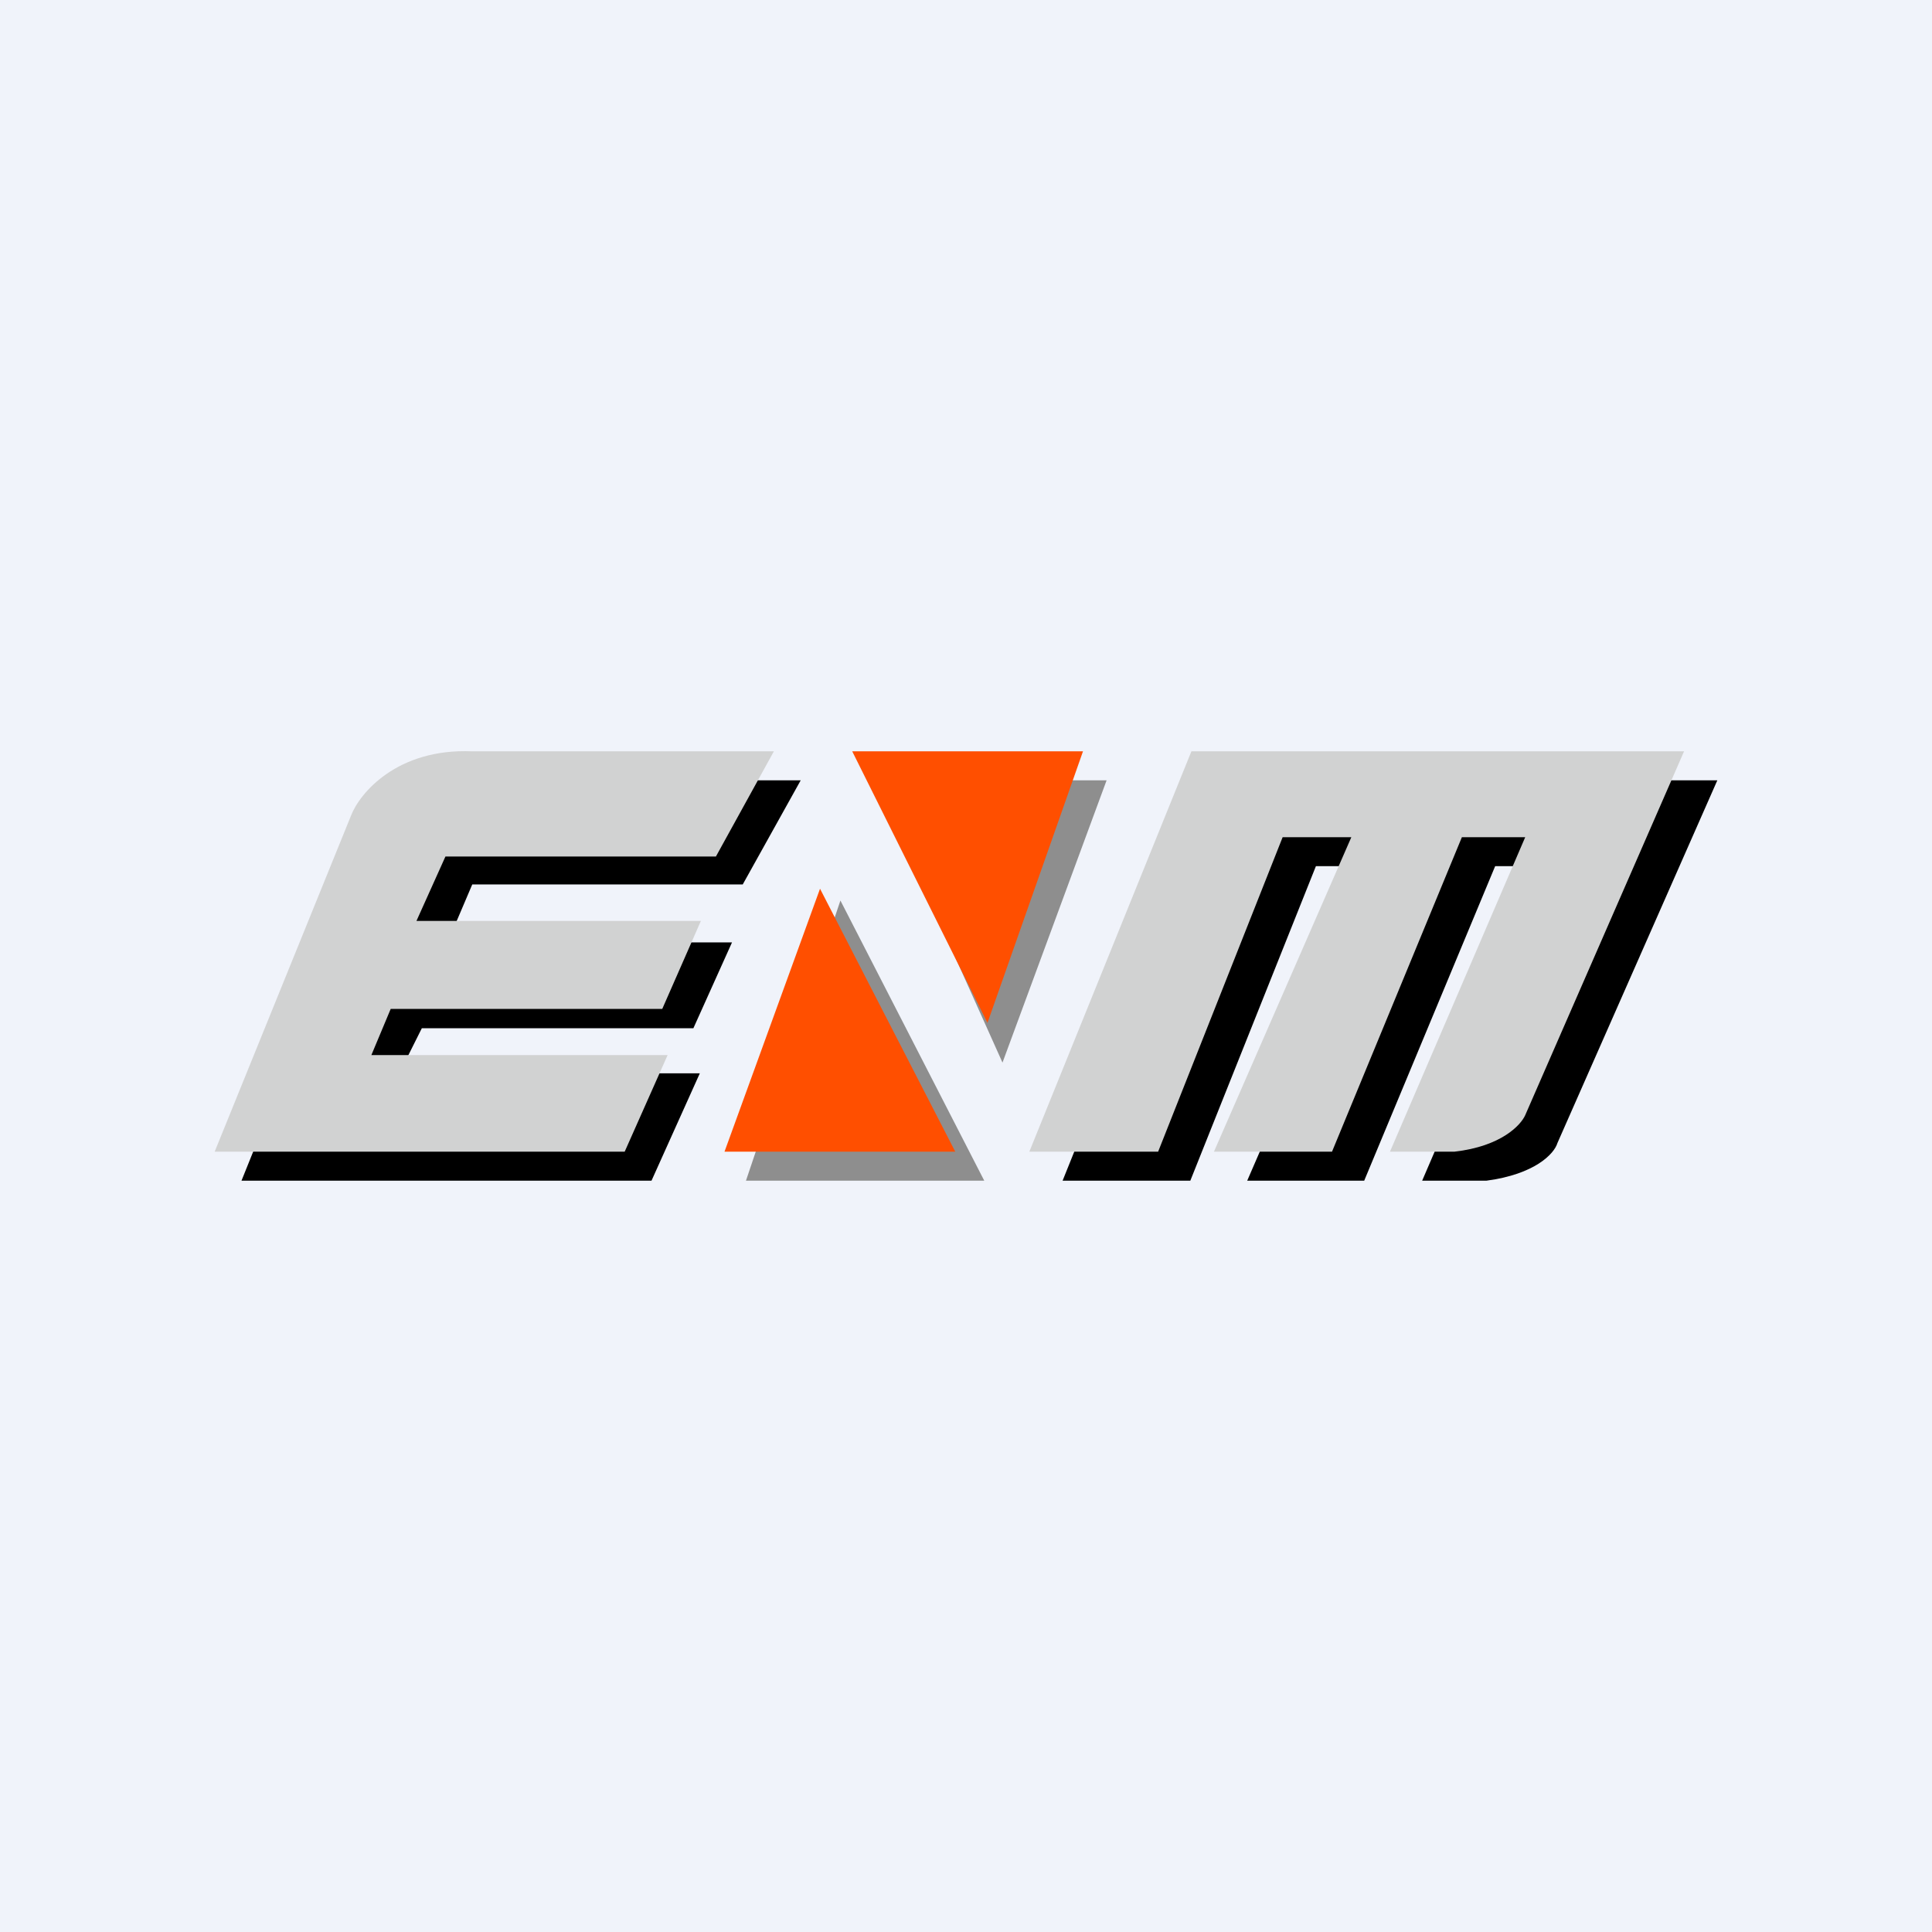 <!-- by TradingView --><svg width="18" height="18" viewBox="0 0 18 18" xmlns="http://www.w3.org/2000/svg"><path fill="#F0F3FA" d="M0 0h18v18H0z"/><path d="M2.25 11h3.82l.45-1h-2.8l.21-.42h2.53l.36-.8H4.17l.23-.54h2.52l.54-.97H4.64c-.7-.03-1.05.38-1.13.6L2.25 11Z"/><path d="M2 10.73h3.82l.4-.9H3.46l.18-.43h2.53l.36-.82H3.88l.27-.6h2.52L7.21 7H4.4c-.7-.03-1.05.39-1.13.6L2 10.73Z" fill="#D1D2D2"/><path d="M10.3 7.27H8.16L9.34 9.9l.97-2.63Z" fill="#8E8E8E"/><path d="M10.09 7H7.94L9.2 9.53 10.09 7Z" fill="#FF4F00"/><path d="M6.95 11h2.22L7.83 8.39 6.95 11Z" fill="#8E8E8E"/><path d="M6.75 10.73H8.9L7.64 8.28l-.89 2.45Z" fill="#FF4F00"/><path d="M11.4 7.27 9.9 11h1.19l1.17-2.93h.63L11.62 11h1.09l1.22-2.93h.58L13.25 11h.6c.45-.06.63-.25.66-.35L16 7.27h-4.6Z"/><path d="m11.1 7-1.51 3.73h1.2l1.16-2.93h.64l-1.28 2.93h1.1l1.21-2.93h.59l-1.26 2.93h.6c.44-.05.62-.25.66-.34L15.69 7H11.1Z" fill="#D1D2D2"/></svg>